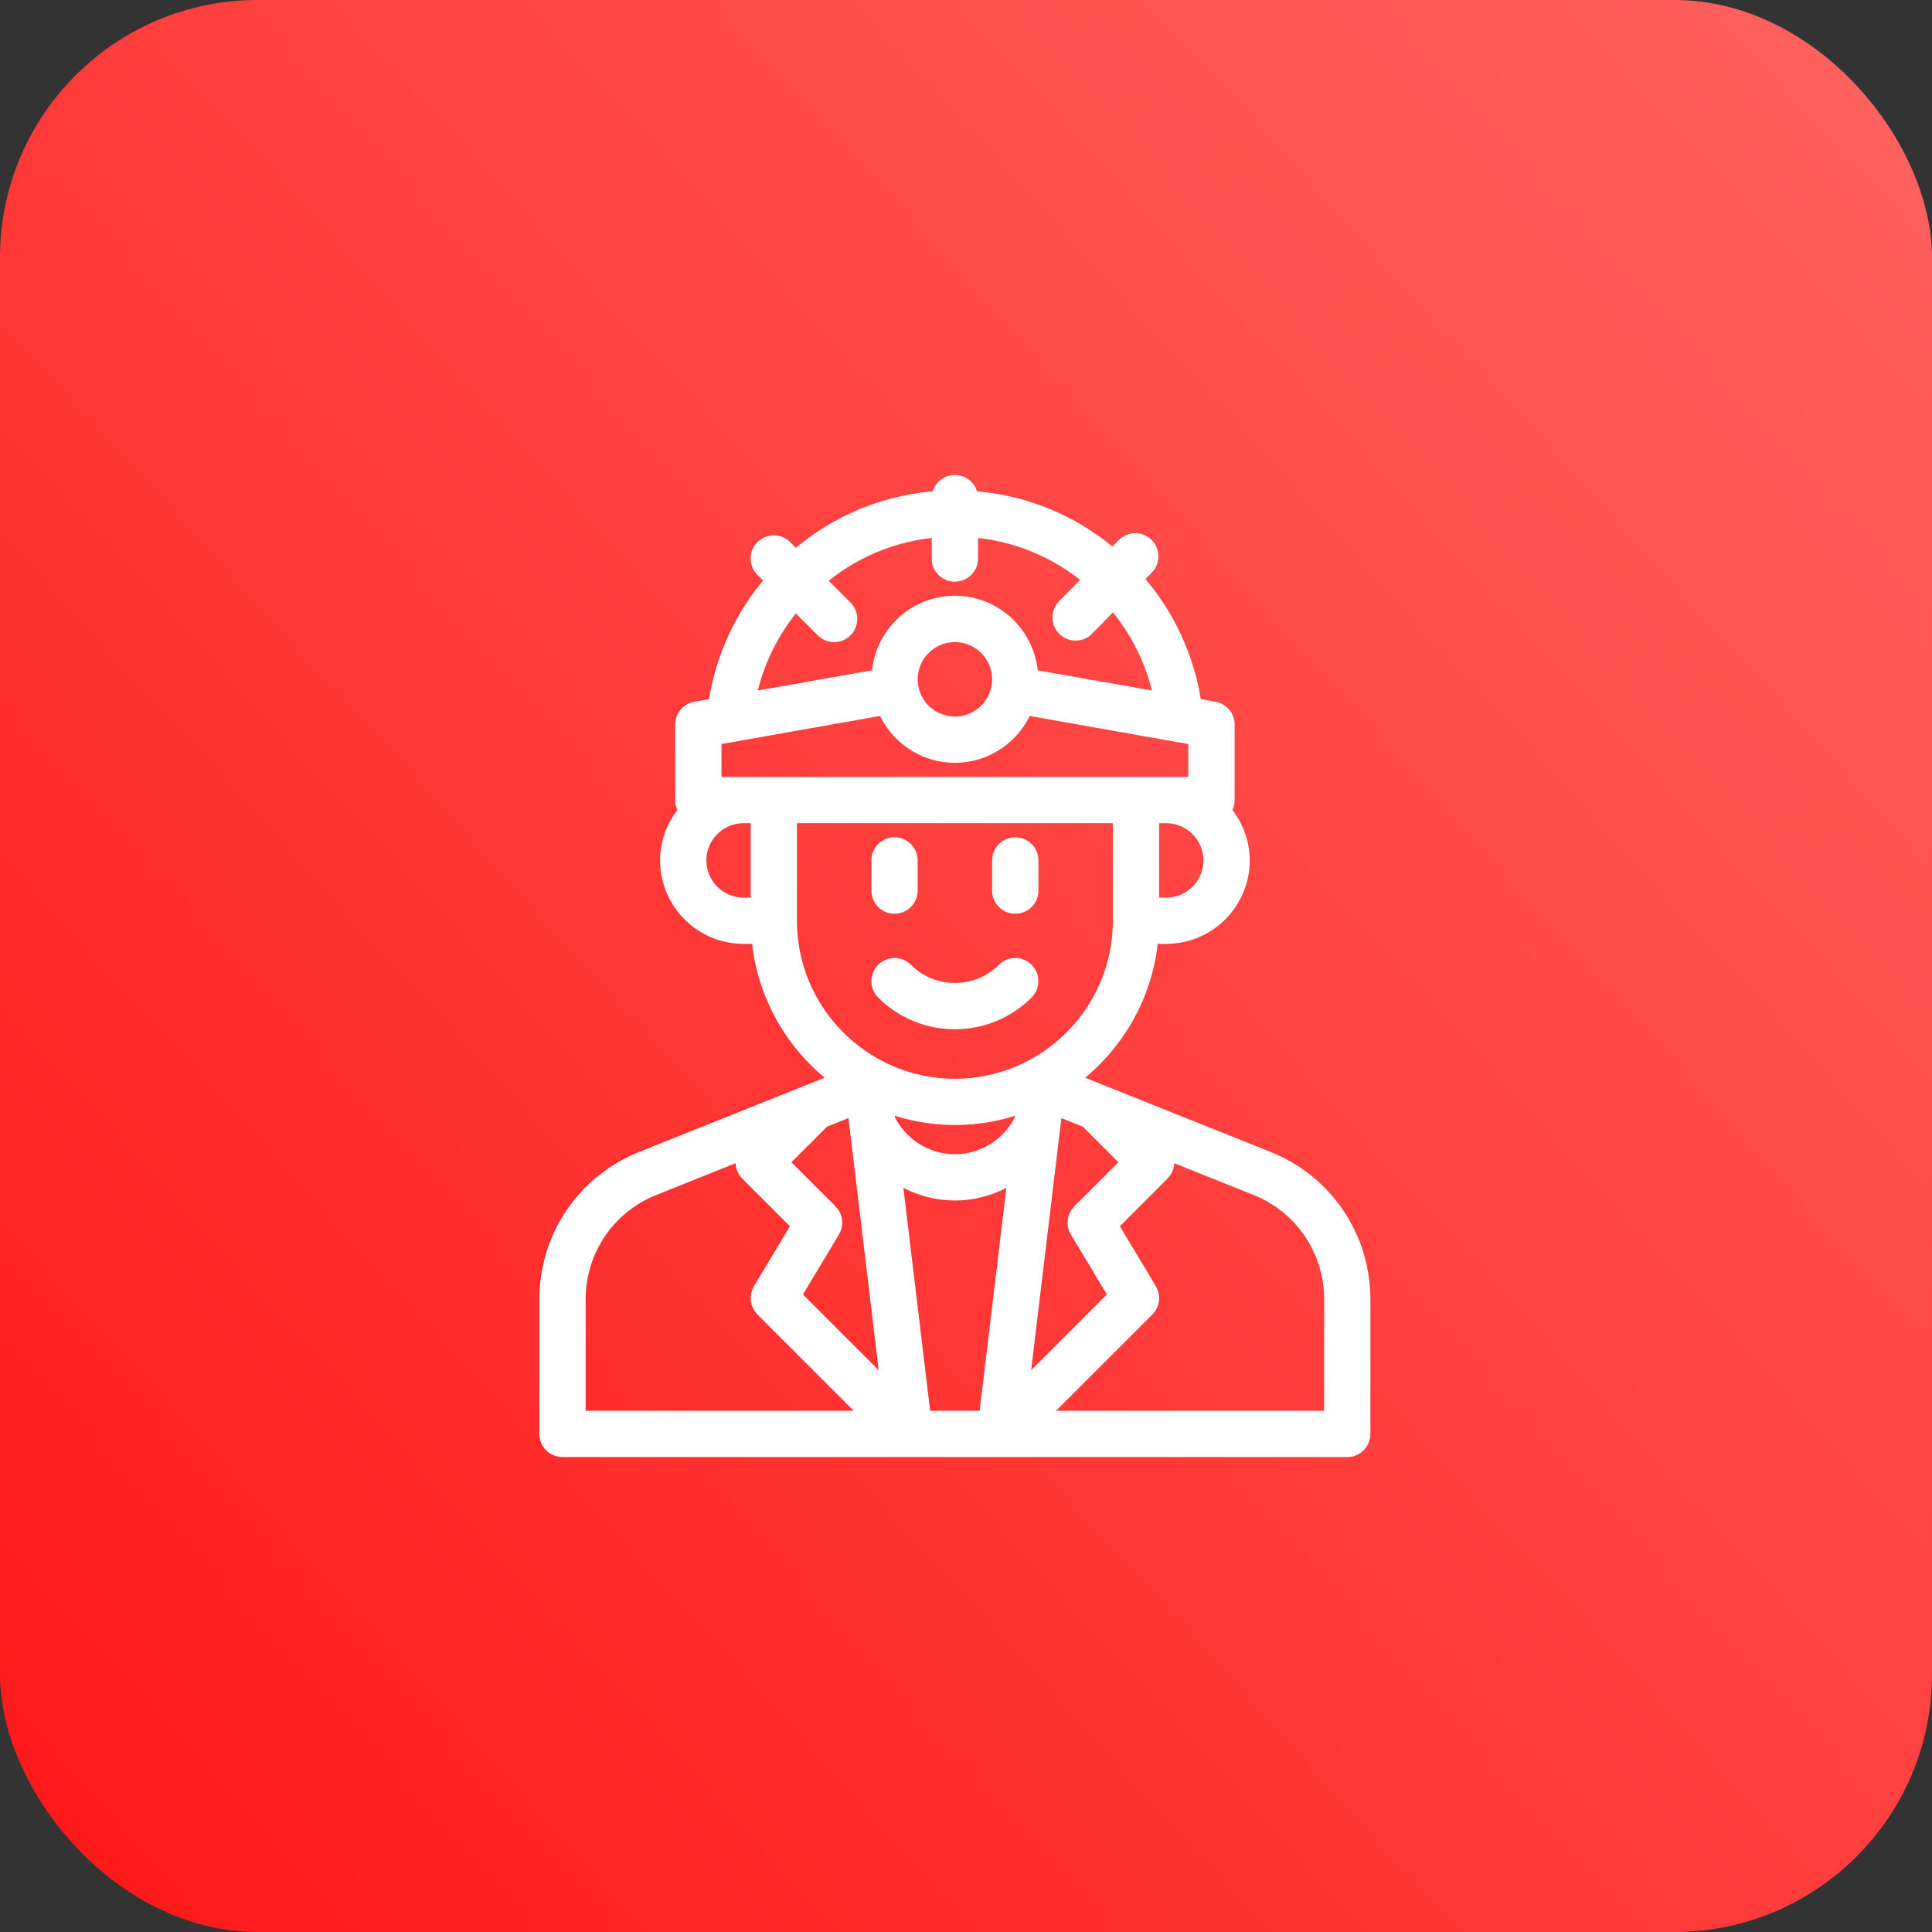 <svg width="60" height="60" viewBox="0 0 60 60" fill="none" xmlns="http://www.w3.org/2000/svg">
<rect x="0" y="0" width="60" height="60" fill="#333333" stroke="none"/>
<rect width="60" height="60" rx="8" fill="url(#paint0_linear_111_191)"/>
<path d="M39.364 36.005L34.208 33.942C34.206 33.941 34.204 33.94 34.201 33.939L33.203 33.539C34.622 32.519 35.584 30.907 35.726 29.063H36.218C37.51 29.063 38.561 28.012 38.561 26.72C38.561 26.122 38.329 25.583 37.96 25.168C38.041 25.084 38.093 24.97 38.093 24.845V22.502C38.093 22.274 37.93 22.08 37.706 22.04L37.072 21.927C36.867 20.456 36.226 19.078 35.233 17.973L35.592 17.605C35.773 17.42 35.769 17.123 35.584 16.942C35.399 16.761 35.102 16.765 34.921 16.95L34.565 17.314C33.32 16.228 31.774 15.594 30.123 15.492V15.469C30.123 15.21 29.914 15 29.655 15C29.396 15 29.186 15.21 29.186 15.469V15.492C27.515 15.595 25.953 16.243 24.702 17.353L24.362 17.013C24.179 16.83 23.883 16.83 23.699 17.013C23.516 17.196 23.516 17.492 23.699 17.676L24.038 18.015C23.066 19.113 22.441 20.476 22.239 21.927L21.605 22.04C21.381 22.08 21.218 22.274 21.218 22.501V24.845C21.218 24.97 21.27 25.084 21.351 25.168C20.982 25.583 20.75 26.122 20.75 26.72C20.75 28.012 21.801 29.063 23.093 29.063H23.585C23.727 30.905 24.689 32.517 26.108 33.539L25.11 33.939C25.107 33.94 25.105 33.941 25.102 33.942L19.946 36.005C18.155 36.721 17 38.429 17 40.356V44.531C17 44.79 17.21 45 17.469 45H41.841C42.1 45 42.309 44.79 42.309 44.531V40.356C42.309 38.429 41.153 36.721 39.364 36.005L39.364 36.005ZM35.086 36.095L33.543 37.638C33.39 37.79 33.361 38.026 33.472 38.211L34.69 40.24L31.689 43.241L32.753 34.37L33.767 34.776L35.086 36.095ZM25.768 37.638L24.225 36.095L25.545 34.776L26.559 34.37L27.623 43.241L24.622 40.24L25.84 38.211C25.951 38.027 25.922 37.79 25.77 37.638L25.768 37.638ZM31.761 34.769C31.371 35.575 30.553 36.095 29.655 36.095C28.76 36.095 27.941 35.578 27.551 34.774L27.492 34.285C28.166 34.541 28.894 34.689 29.656 34.689C30.419 34.689 31.147 34.542 31.821 34.285L31.762 34.769L31.761 34.769ZM27.746 36.408C28.294 36.801 28.956 37.032 29.655 37.032C30.355 37.032 31.017 36.801 31.564 36.408L30.645 44.063H28.665L27.746 36.408ZM36.217 28.127H35.748V25.315H36.217C36.992 25.315 37.623 25.945 37.623 26.721C37.623 27.497 36.992 28.127 36.217 28.127ZM24.701 18.681L25.574 19.554C25.665 19.645 25.785 19.691 25.905 19.691C26.025 19.691 26.146 19.645 26.237 19.554C26.42 19.371 26.42 19.075 26.237 18.89L25.365 18.019C26.439 17.084 27.766 16.532 29.186 16.432V17.346C29.186 17.605 29.396 17.815 29.655 17.815C29.914 17.815 30.124 17.605 30.124 17.346V16.432C31.529 16.531 32.843 17.07 33.911 17.987L33.069 18.848C32.889 19.034 32.892 19.33 33.078 19.512C33.169 19.601 33.287 19.645 33.404 19.645C33.526 19.645 33.648 19.598 33.74 19.503L34.577 18.645C35.355 19.527 35.882 20.602 36.098 21.755L31.991 21.029C31.955 19.768 30.924 18.751 29.655 18.751C28.386 18.751 27.354 19.768 27.319 21.029L23.212 21.755C23.425 20.618 23.939 19.555 24.701 18.678L24.701 18.681ZM28.249 21.097C28.249 20.321 28.879 19.691 29.655 19.691C30.431 19.691 31.061 20.321 31.061 21.097C31.061 21.873 30.431 22.503 29.655 22.503C28.879 22.503 28.249 21.873 28.249 21.097ZM22.156 22.897L27.479 21.955C27.823 22.823 28.666 23.44 29.655 23.44C30.644 23.44 31.488 22.823 31.831 21.955L37.154 22.897V24.378H22.156L22.156 22.897ZM21.687 26.721C21.687 25.945 22.318 25.315 23.093 25.315H23.562V28.127H23.093C22.318 28.127 21.687 27.497 21.687 26.721ZM24.5 28.596V25.315H34.811V28.596C34.811 31.439 32.498 33.752 29.655 33.752C26.812 33.752 24.5 31.439 24.5 28.596ZM17.938 40.357C17.938 38.815 18.863 37.448 20.295 36.876L23.335 35.659L23.23 35.764C23.048 35.946 23.048 36.243 23.23 36.427L24.846 38.043L23.629 40.072C23.518 40.256 23.547 40.493 23.699 40.645L27.117 44.063H17.938L17.938 40.357ZM41.372 44.063H32.193L35.611 40.645C35.763 40.492 35.793 40.257 35.681 40.072L34.464 38.042L36.08 36.426C36.263 36.244 36.263 35.947 36.08 35.763L35.975 35.659L39.015 36.875C40.447 37.448 41.373 38.814 41.373 40.356L41.372 44.063ZM27.312 27.658V26.721C27.312 26.462 27.521 26.252 27.78 26.252C28.039 26.252 28.249 26.462 28.249 26.721V27.658C28.249 27.917 28.039 28.127 27.78 28.127C27.521 28.127 27.312 27.917 27.312 27.658ZM31.061 27.658V26.721C31.061 26.462 31.271 26.252 31.53 26.252C31.789 26.252 31.999 26.462 31.999 26.721V27.658C31.999 27.917 31.789 28.127 31.53 28.127C31.271 28.127 31.061 27.917 31.061 27.658ZM29.655 31.715C28.856 31.715 28.057 31.41 27.449 30.802C27.266 30.619 27.266 30.323 27.449 30.139C27.631 29.956 27.928 29.956 28.112 30.139C28.963 30.989 30.348 30.989 31.198 30.139C31.381 29.956 31.677 29.956 31.861 30.139C32.044 30.322 32.044 30.618 31.861 30.802C31.253 31.41 30.454 31.715 29.655 31.715Z" fill="white" stroke="white" stroke-width="0.5"/>
<defs>
<linearGradient id="paint0_linear_111_191" x1="23.311" y1="85.726" x2="86.114" y2="28.82" gradientUnits="userSpaceOnUse">
<stop stop-color="#FF1717"/>
<stop offset="1" stop-color="#FF6461"/>
</linearGradient>
</defs>
</svg>
